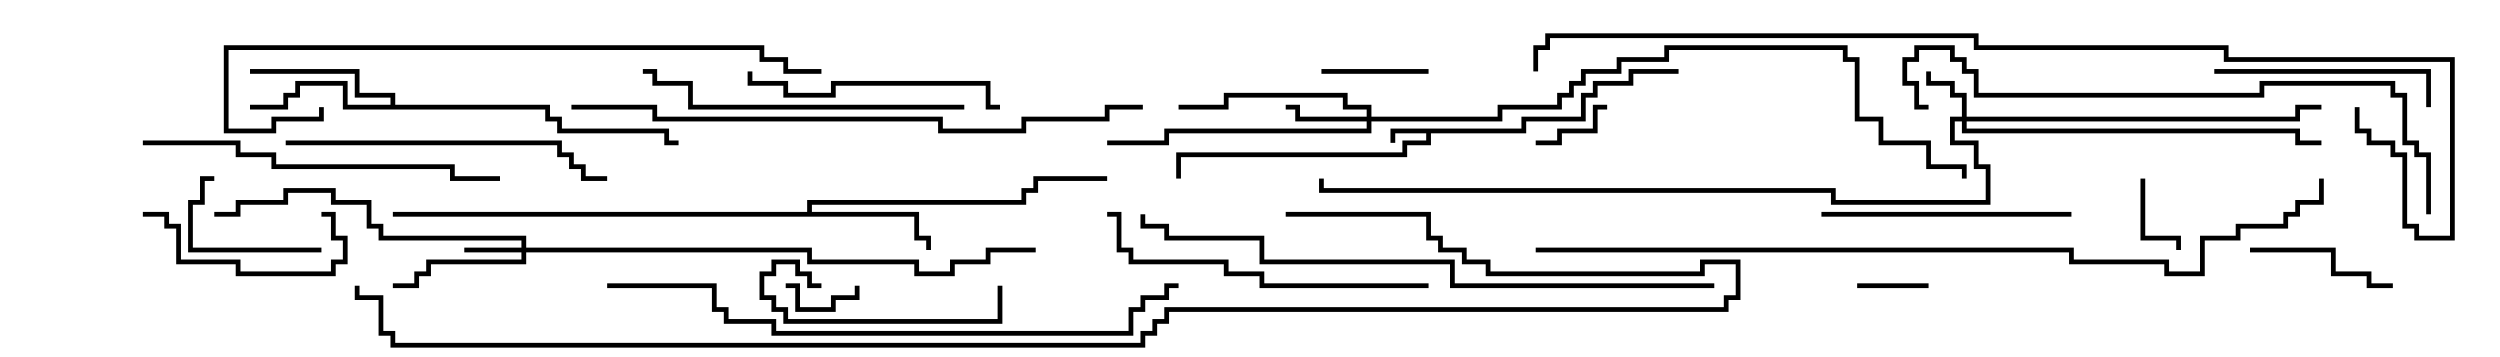 <svg version="1.1" width="105" height="15" xmlns="http://www.w3.org/2000/svg"><path d="M63.9,5.4L63.9,4.9L66.4,4.9L66.4,3.9L66.9,3.9L66.9,3.4L68.4,3.4L68.4,2.9L70.5,2.9L70.5,3.1L68.6,3.1L68.6,3.6L67.1,3.6L67.1,4.1L66.6,4.1L66.6,5.1L64.1,5.1L64.1,5.6L60.1,5.6L60.1,6.1L59.1,6.1L59.1,6.6L49.6,6.6L49.6,7.5L49.4,7.5L49.4,6.4L58.9,6.4L58.9,5.9L59.9,5.9L59.9,5.6L58.6,5.6L58.6,6L58.4,6L58.4,5.4z" stroke="none"/><path d="M33.9,8.9L33.9,8.4L42.9,8.4L42.9,7.9L43.4,7.9L43.4,7.4L46.5,7.4L46.5,7.6L43.6,7.6L43.6,8.1L43.1,8.1L43.1,8.6L34.1,8.6L34.1,8.9L38.6,8.9L38.6,9.9L39.1,9.9L39.1,10.5L38.9,10.5L38.9,10.1L38.4,10.1L38.4,9.1L16.5,9.1L16.5,8.9z" stroke="none"/><path d="M16.4,4.4L16.4,4.1L14.9,4.1L14.9,3.1L10.5,3.1L10.5,2.9L15.1,2.9L15.1,3.9L16.6,3.9L16.6,4.4L23.1,4.4L23.1,4.9L23.6,4.9L23.6,5.4L28.1,5.4L28.1,5.9L28.5,5.9L28.5,6.1L27.9,6.1L27.9,5.6L23.4,5.6L23.4,5.1L22.9,5.1L22.9,4.6L14.4,4.6L14.4,3.6L12.6,3.6L12.6,4.1L12.1,4.1L12.1,4.6L10.5,4.6L10.5,4.4L11.9,4.4L11.9,3.9L12.4,3.9L12.4,3.4L14.6,3.4L14.6,4.4z" stroke="none"/><path d="M21.9,10.4L21.9,10.1L15.9,10.1L15.9,9.6L15.4,9.6L15.4,8.6L13.9,8.6L13.9,8.1L12.1,8.1L12.1,8.6L10.1,8.6L10.1,9.1L9,9.1L9,8.9L9.9,8.9L9.9,8.4L11.9,8.4L11.9,7.9L14.1,7.9L14.1,8.4L15.6,8.4L15.6,9.4L16.1,9.4L16.1,9.9L22.1,9.9L22.1,10.4L34.1,10.4L34.1,10.9L38.6,10.9L38.6,11.4L39.9,11.4L39.9,10.9L41.4,10.9L41.4,10.4L43.5,10.4L43.5,10.6L41.6,10.6L41.6,11.1L40.1,11.1L40.1,11.6L38.4,11.6L38.4,11.1L33.9,11.1L33.9,10.6L22.1,10.6L22.1,11.1L18.1,11.1L18.1,11.6L17.6,11.6L17.6,12.1L16.5,12.1L16.5,11.9L17.4,11.9L17.4,11.4L17.9,11.4L17.9,10.9L21.9,10.9L21.9,10.6L19.5,10.6L19.5,10.4z" stroke="none"/><path d="M82.4,4.9L82.4,4.1L81.9,4.1L81.9,3.6L80.9,3.6L80.9,3L81.1,3L81.1,3.4L82.1,3.4L82.1,3.9L82.6,3.9L82.6,4.9L96.4,4.9L96.4,4.4L97.5,4.4L97.5,4.6L96.6,4.6L96.6,5.1L82.6,5.1L82.6,5.4L96.6,5.4L96.6,5.9L97.5,5.9L97.5,6.1L96.4,6.1L96.4,5.6L82.4,5.6L82.4,5.1L82.1,5.1L82.1,5.9L83.1,5.9L83.1,6.9L83.6,6.9L83.6,8.6L76.9,8.6L76.9,8.1L55.4,8.1L55.4,7.5L55.6,7.5L55.6,7.9L77.1,7.9L77.1,8.4L83.4,8.4L83.4,7.1L82.9,7.1L82.9,6.1L81.9,6.1L81.9,4.9z" stroke="none"/><path d="M57.4,4.9L57.4,4.6L56.4,4.6L56.4,4.1L51.6,4.1L51.6,4.6L49.5,4.6L49.5,4.4L51.4,4.4L51.4,3.9L56.6,3.9L56.6,4.4L57.6,4.4L57.6,4.9L62.9,4.9L62.9,4.4L65.4,4.4L65.4,3.9L65.9,3.9L65.9,3.4L66.4,3.4L66.4,2.9L67.9,2.9L67.9,2.4L69.9,2.4L69.9,1.9L77.6,1.9L77.6,2.4L78.1,2.4L78.1,4.9L79.1,4.9L79.1,5.9L81.1,5.9L81.1,6.9L82.6,6.9L82.6,7.5L82.4,7.5L82.4,7.1L80.9,7.1L80.9,6.1L78.9,6.1L78.9,5.1L77.9,5.1L77.9,2.6L77.4,2.6L77.4,2.1L70.1,2.1L70.1,2.6L68.1,2.6L68.1,3.1L66.6,3.1L66.6,3.6L66.1,3.6L66.1,4.1L65.6,4.1L65.6,4.6L63.1,4.6L63.1,5.1L57.6,5.1L57.6,5.6L49.1,5.6L49.1,6.1L46.5,6.1L46.5,5.9L48.9,5.9L48.9,5.4L57.4,5.4L57.4,5.1L54.4,5.1L54.4,4.6L54,4.6L54,4.4L54.6,4.4L54.6,4.9z" stroke="none"/><path d="M33,12.1L33,11.9L33.6,11.9L33.6,12.9L34.9,12.9L34.9,12.4L35.9,12.4L35.9,12L36.1,12L36.1,12.6L35.1,12.6L35.1,13.1L33.4,13.1L33.4,12.1z" stroke="none"/><path d="M81,11.9L81,12.1L78,12.1L78,11.9z" stroke="none"/><path d="M64.5,6.1L64.5,5.9L65.4,5.9L65.4,5.4L66.9,5.4L66.9,4.4L67.5,4.4L67.5,4.6L67.1,4.6L67.1,5.6L65.6,5.6L65.6,6.1z" stroke="none"/><path d="M89.9,7.5L90.1,7.5L90.1,9.9L91.6,9.9L91.6,10.5L91.4,10.5L91.4,10.1L89.9,10.1z" stroke="none"/><path d="M60,2.9L60,3.1L55.5,3.1L55.5,2.9z" stroke="none"/><path d="M13.5,10.4L13.5,10.6L7.9,10.6L7.9,8.4L8.4,8.4L8.4,7.4L9,7.4L9,7.6L8.6,7.6L8.6,8.6L8.1,8.6L8.1,10.4z" stroke="none"/><path d="M100.5,11.9L100.5,12.1L99.4,12.1L99.4,11.6L97.9,11.6L97.9,10.6L94.5,10.6L94.5,10.4L98.1,10.4L98.1,11.4L99.6,11.4L99.6,11.9z" stroke="none"/><path d="M34.5,11.9L34.5,12.1L33.9,12.1L33.9,11.6L33.4,11.6L33.4,11.1L32.6,11.1L32.6,11.6L32.1,11.6L32.1,12.4L32.6,12.4L32.6,12.9L33.1,12.9L33.1,13.4L41.9,13.4L41.9,12L42.1,12L42.1,13.6L32.9,13.6L32.9,13.1L32.4,13.1L32.4,12.6L31.9,12.6L31.9,11.4L32.4,11.4L32.4,10.9L33.6,10.9L33.6,11.4L34.1,11.4L34.1,11.9z" stroke="none"/><path d="M13.5,9.1L13.5,8.9L14.1,8.9L14.1,9.9L14.6,9.9L14.6,11.1L14.1,11.1L14.1,11.6L9.9,11.6L9.9,11.1L7.4,11.1L7.4,9.6L6.9,9.6L6.9,9.1L6,9.1L6,8.9L7.1,8.9L7.1,9.4L7.6,9.4L7.6,10.9L10.1,10.9L10.1,11.4L13.9,11.4L13.9,10.9L14.4,10.9L14.4,10.1L13.9,10.1L13.9,9.1z" stroke="none"/><path d="M93,3.1L93,2.9L102.1,2.9L102.1,4.5L101.9,4.5L101.9,3.1z" stroke="none"/><path d="M87,8.9L87,9.1L76.5,9.1L76.5,8.9z" stroke="none"/><path d="M42,4.4L42,4.6L41.4,4.6L41.4,3.6L35.1,3.6L35.1,4.1L32.9,4.1L32.9,3.6L31.4,3.6L31.4,3L31.6,3L31.6,3.4L33.1,3.4L33.1,3.9L34.9,3.9L34.9,3.4L41.6,3.4L41.6,4.4z" stroke="none"/><path d="M40.5,4.4L40.5,4.6L28.9,4.6L28.9,3.6L27.4,3.6L27.4,3.1L27,3.1L27,2.9L27.6,2.9L27.6,3.4L29.1,3.4L29.1,4.4z" stroke="none"/><path d="M12,6.1L12,5.9L23.6,5.9L23.6,6.4L24.1,6.4L24.1,6.9L24.6,6.9L24.6,7.4L25.5,7.4L25.5,7.6L24.4,7.6L24.4,7.1L23.9,7.1L23.9,6.6L23.4,6.6L23.4,6.1z" stroke="none"/><path d="M60,11.9L60,12.1L52.9,12.1L52.9,11.6L51.4,11.6L51.4,11.1L47.4,11.1L47.4,10.6L46.9,10.6L46.9,9.1L46.5,9.1L46.5,8.9L47.1,8.9L47.1,10.4L47.6,10.4L47.6,10.9L51.6,10.9L51.6,11.4L53.1,11.4L53.1,11.9z" stroke="none"/><path d="M6,6.1L6,5.9L10.1,5.9L10.1,6.4L11.6,6.4L11.6,6.9L19.1,6.9L19.1,7.4L21,7.4L21,7.6L18.9,7.6L18.9,7.1L11.4,7.1L11.4,6.6L9.9,6.6L9.9,6.1z" stroke="none"/><path d="M34.5,2.9L34.5,3.1L32.9,3.1L32.9,2.6L31.9,2.6L31.9,2.1L9.6,2.1L9.6,5.4L11.4,5.4L11.4,4.9L13.4,4.9L13.4,4.5L13.6,4.5L13.6,5.1L11.6,5.1L11.6,5.6L9.4,5.6L9.4,1.9L32.1,1.9L32.1,2.4L33.1,2.4L33.1,2.9z" stroke="none"/><path d="M102.1,9L101.9,9L101.9,6.6L101.4,6.6L101.4,6.1L100.9,6.1L100.9,4.1L100.4,4.1L100.4,3.6L95.1,3.6L95.1,4.1L82.9,4.1L82.9,3.1L82.4,3.1L82.4,2.6L81.9,2.6L81.9,2.1L80.6,2.1L80.6,2.6L80.1,2.6L80.1,3.4L80.6,3.4L80.6,4.4L81,4.4L81,4.6L80.4,4.6L80.4,3.6L79.9,3.6L79.9,2.4L80.4,2.4L80.4,1.9L82.1,1.9L82.1,2.4L82.6,2.4L82.6,2.9L83.1,2.9L83.1,3.9L94.9,3.9L94.9,3.4L100.6,3.4L100.6,3.9L101.1,3.9L101.1,5.9L101.6,5.9L101.6,6.4L102.1,6.4z" stroke="none"/><path d="M24,4.6L24,4.4L27.6,4.4L27.6,4.9L39.6,4.9L39.6,5.4L42.9,5.4L42.9,4.9L46.4,4.9L46.4,4.4L48,4.4L48,4.6L46.6,4.6L46.6,5.1L43.1,5.1L43.1,5.6L39.4,5.6L39.4,5.1L27.4,5.1L27.4,4.6z" stroke="none"/><path d="M25.5,12.1L25.5,11.9L30.1,11.9L30.1,12.9L30.6,12.9L30.6,13.4L32.6,13.4L32.6,13.9L47.4,13.9L47.4,12.9L47.9,12.9L47.9,12.4L48.9,12.4L48.9,11.9L49.5,11.9L49.5,12.1L49.1,12.1L49.1,12.6L48.1,12.6L48.1,13.1L47.6,13.1L47.6,14.1L32.4,14.1L32.4,13.6L30.4,13.6L30.4,13.1L29.9,13.1L29.9,12.1z" stroke="none"/><path d="M72,11.9L72,12.1L60.9,12.1L60.9,11.1L52.9,11.1L52.9,10.1L48.9,10.1L48.9,9.6L47.9,9.6L47.9,9L48.1,9L48.1,9.4L49.1,9.4L49.1,9.9L53.1,9.9L53.1,10.9L61.1,10.9L61.1,11.9z" stroke="none"/><path d="M64.5,10.6L64.5,10.4L87.1,10.4L87.1,10.9L91.1,10.9L91.1,11.4L92.4,11.4L92.4,9.9L93.9,9.9L93.9,9.4L95.9,9.4L95.9,8.9L96.4,8.9L96.4,8.4L97.4,8.4L97.4,7.5L97.6,7.5L97.6,8.6L96.6,8.6L96.6,9.1L96.1,9.1L96.1,9.6L94.1,9.6L94.1,10.1L92.6,10.1L92.6,11.6L90.9,11.6L90.9,11.1L86.9,11.1L86.9,10.6z" stroke="none"/><path d="M98.9,4.5L99.1,4.5L99.1,5.4L99.6,5.4L99.6,5.9L100.6,5.9L100.6,6.4L101.1,6.4L101.1,9.4L101.6,9.4L101.6,9.9L102.9,9.9L102.9,2.6L93.4,2.6L93.4,2.1L82.9,2.1L82.9,1.6L65.1,1.6L65.1,2.1L64.6,2.1L64.6,3L64.4,3L64.4,1.9L64.9,1.9L64.9,1.4L83.1,1.4L83.1,1.9L93.6,1.9L93.6,2.4L103.1,2.4L103.1,10.1L101.4,10.1L101.4,9.6L100.9,9.6L100.9,6.6L100.4,6.6L100.4,6.1L99.4,6.1L99.4,5.6L98.9,5.6z" stroke="none"/><path d="M54,9.1L54,8.9L60.1,8.9L60.1,9.9L60.6,9.9L60.6,10.4L61.6,10.4L61.6,10.9L62.6,10.9L62.6,11.4L71.4,11.4L71.4,10.9L73.1,10.9L73.1,12.6L72.6,12.6L72.6,13.1L49.1,13.1L49.1,13.6L48.6,13.6L48.6,14.1L48.1,14.1L48.1,14.6L16.4,14.6L16.4,14.1L15.9,14.1L15.9,12.6L14.9,12.6L14.9,12L15.1,12L15.1,12.4L16.1,12.4L16.1,13.9L16.6,13.9L16.6,14.4L47.9,14.4L47.9,13.9L48.4,13.9L48.4,13.4L48.9,13.4L48.9,12.9L72.4,12.9L72.4,12.4L72.9,12.4L72.9,11.1L71.6,11.1L71.6,11.6L62.4,11.6L62.4,11.1L61.4,11.1L61.4,10.6L60.4,10.6L60.4,10.1L59.9,10.1L59.9,9.1z" stroke="none"/></svg>